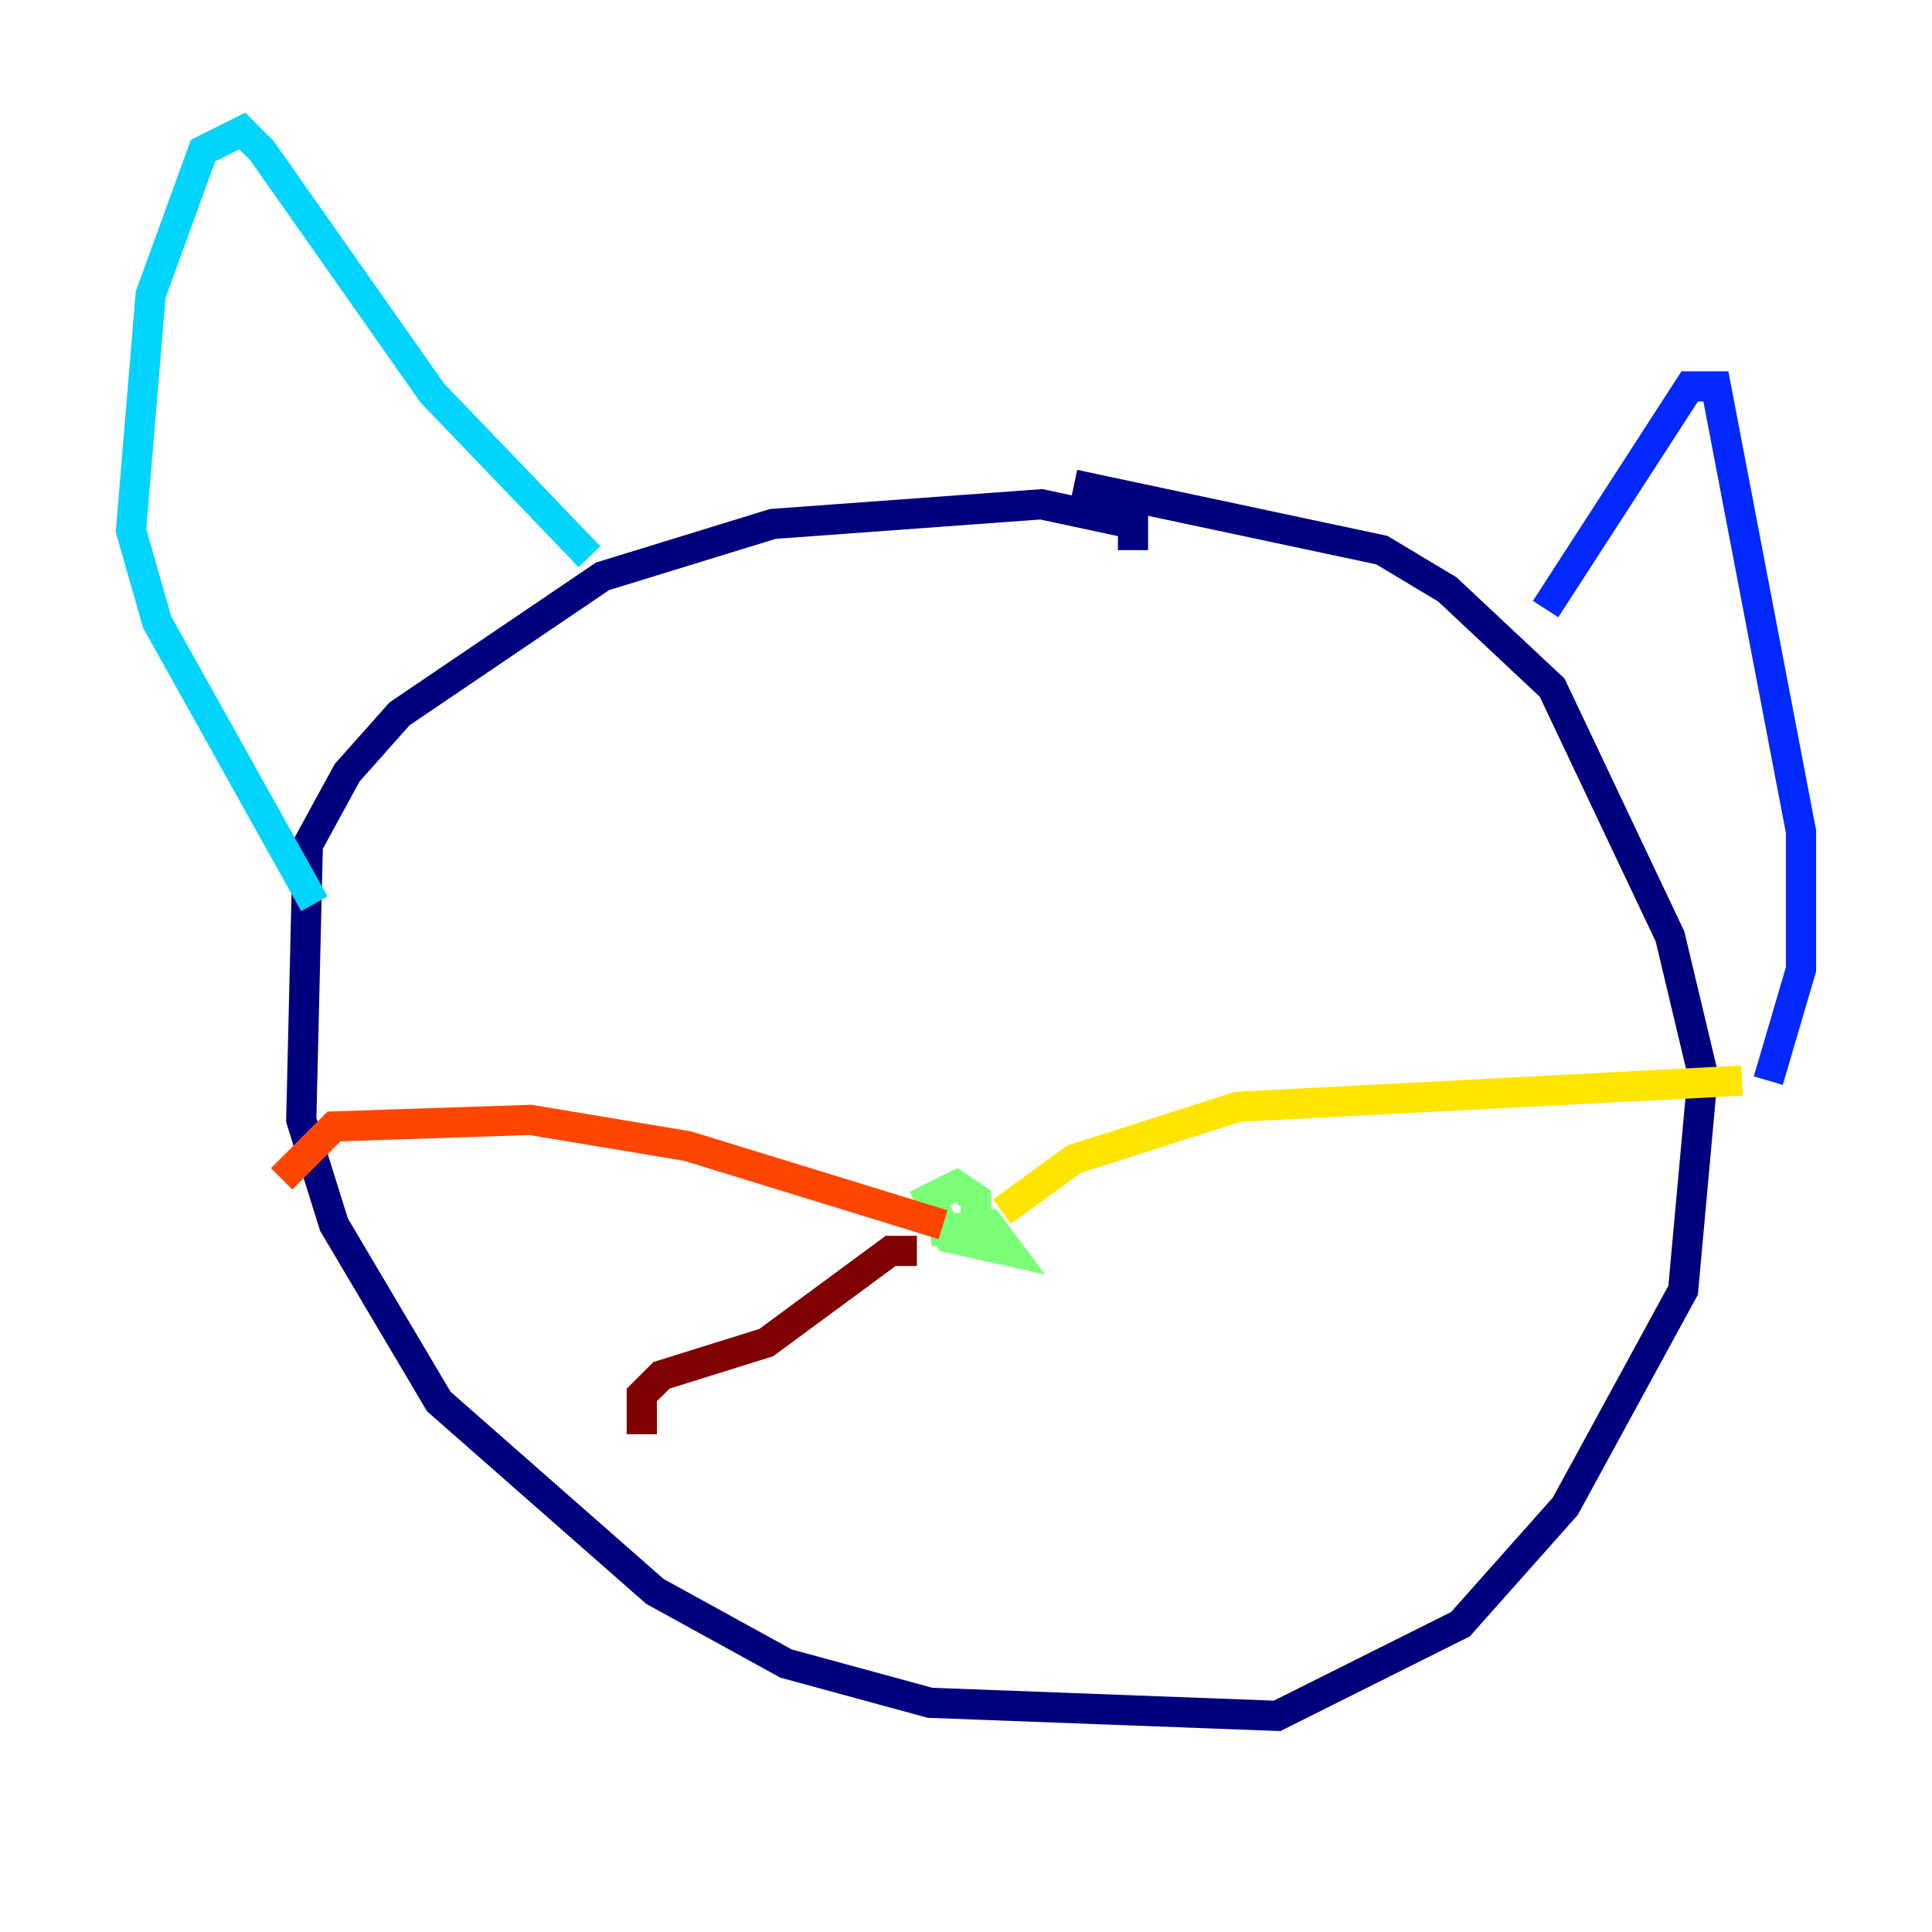 <?xml version="1.0" encoding="utf-8" ?>
<svg baseProfile="tiny" height="128" version="1.2" viewBox="0,0,128,128" width="128" xmlns="http://www.w3.org/2000/svg" xmlns:ev="http://www.w3.org/2001/xml-events" xmlns:xlink="http://www.w3.org/1999/xlink"><defs /><polyline fill="none" points="75.064,36.447 75.064,34.712 68.99,33.41 51.2,34.712 39.919,38.183 26.468,47.295 22.997,51.2 20.393,55.973 19.959,74.197 22.129,81.139 29.071,92.854 43.39,105.437 52.068,110.21 61.614,112.814 84.61,113.681 96.759,107.607 103.702,99.797 111.512,85.478 112.814,71.159 110.644,62.047 102.834,45.559 95.891,39.051 91.552,36.447 71.159,32.108" stroke="#00007f" stroke-width="2" /><polyline fill="none" points="102.4,40.352 111.946,25.6 113.681,25.6 119.322,55.105 119.322,64.217 117.153,71.593" stroke="#0028ff" stroke-width="2" /><polyline fill="none" points="39.051,36.881 28.637,26.034 17.356,9.98 16.054,8.678 13.451,9.98 9.98,19.525 8.678,35.146 10.414,41.22 20.827,59.878" stroke="#00d4ff" stroke-width="2" /><polyline fill="none" points="61.614,81.573 65.519,81.139 66.82,82.875 62.915,82.007 61.614,79.403 63.349,78.536 64.651,79.403 64.651,81.573" stroke="#7cff79" stroke-width="2" /><polyline fill="none" points="66.386,80.271 71.159,76.8 82.007,73.329 115.417,71.593" stroke="#ffe500" stroke-width="2" /><polyline fill="none" points="62.481,81.139 45.559,75.932 35.146,74.197 22.129,74.63 18.658,78.102" stroke="#ff4600" stroke-width="2" /><polyline fill="none" points="60.746,82.875 59.01,82.875 50.766,88.949 43.824,91.119 42.522,92.42 42.522,95.024" stroke="#7f0000" stroke-width="2" /></svg>